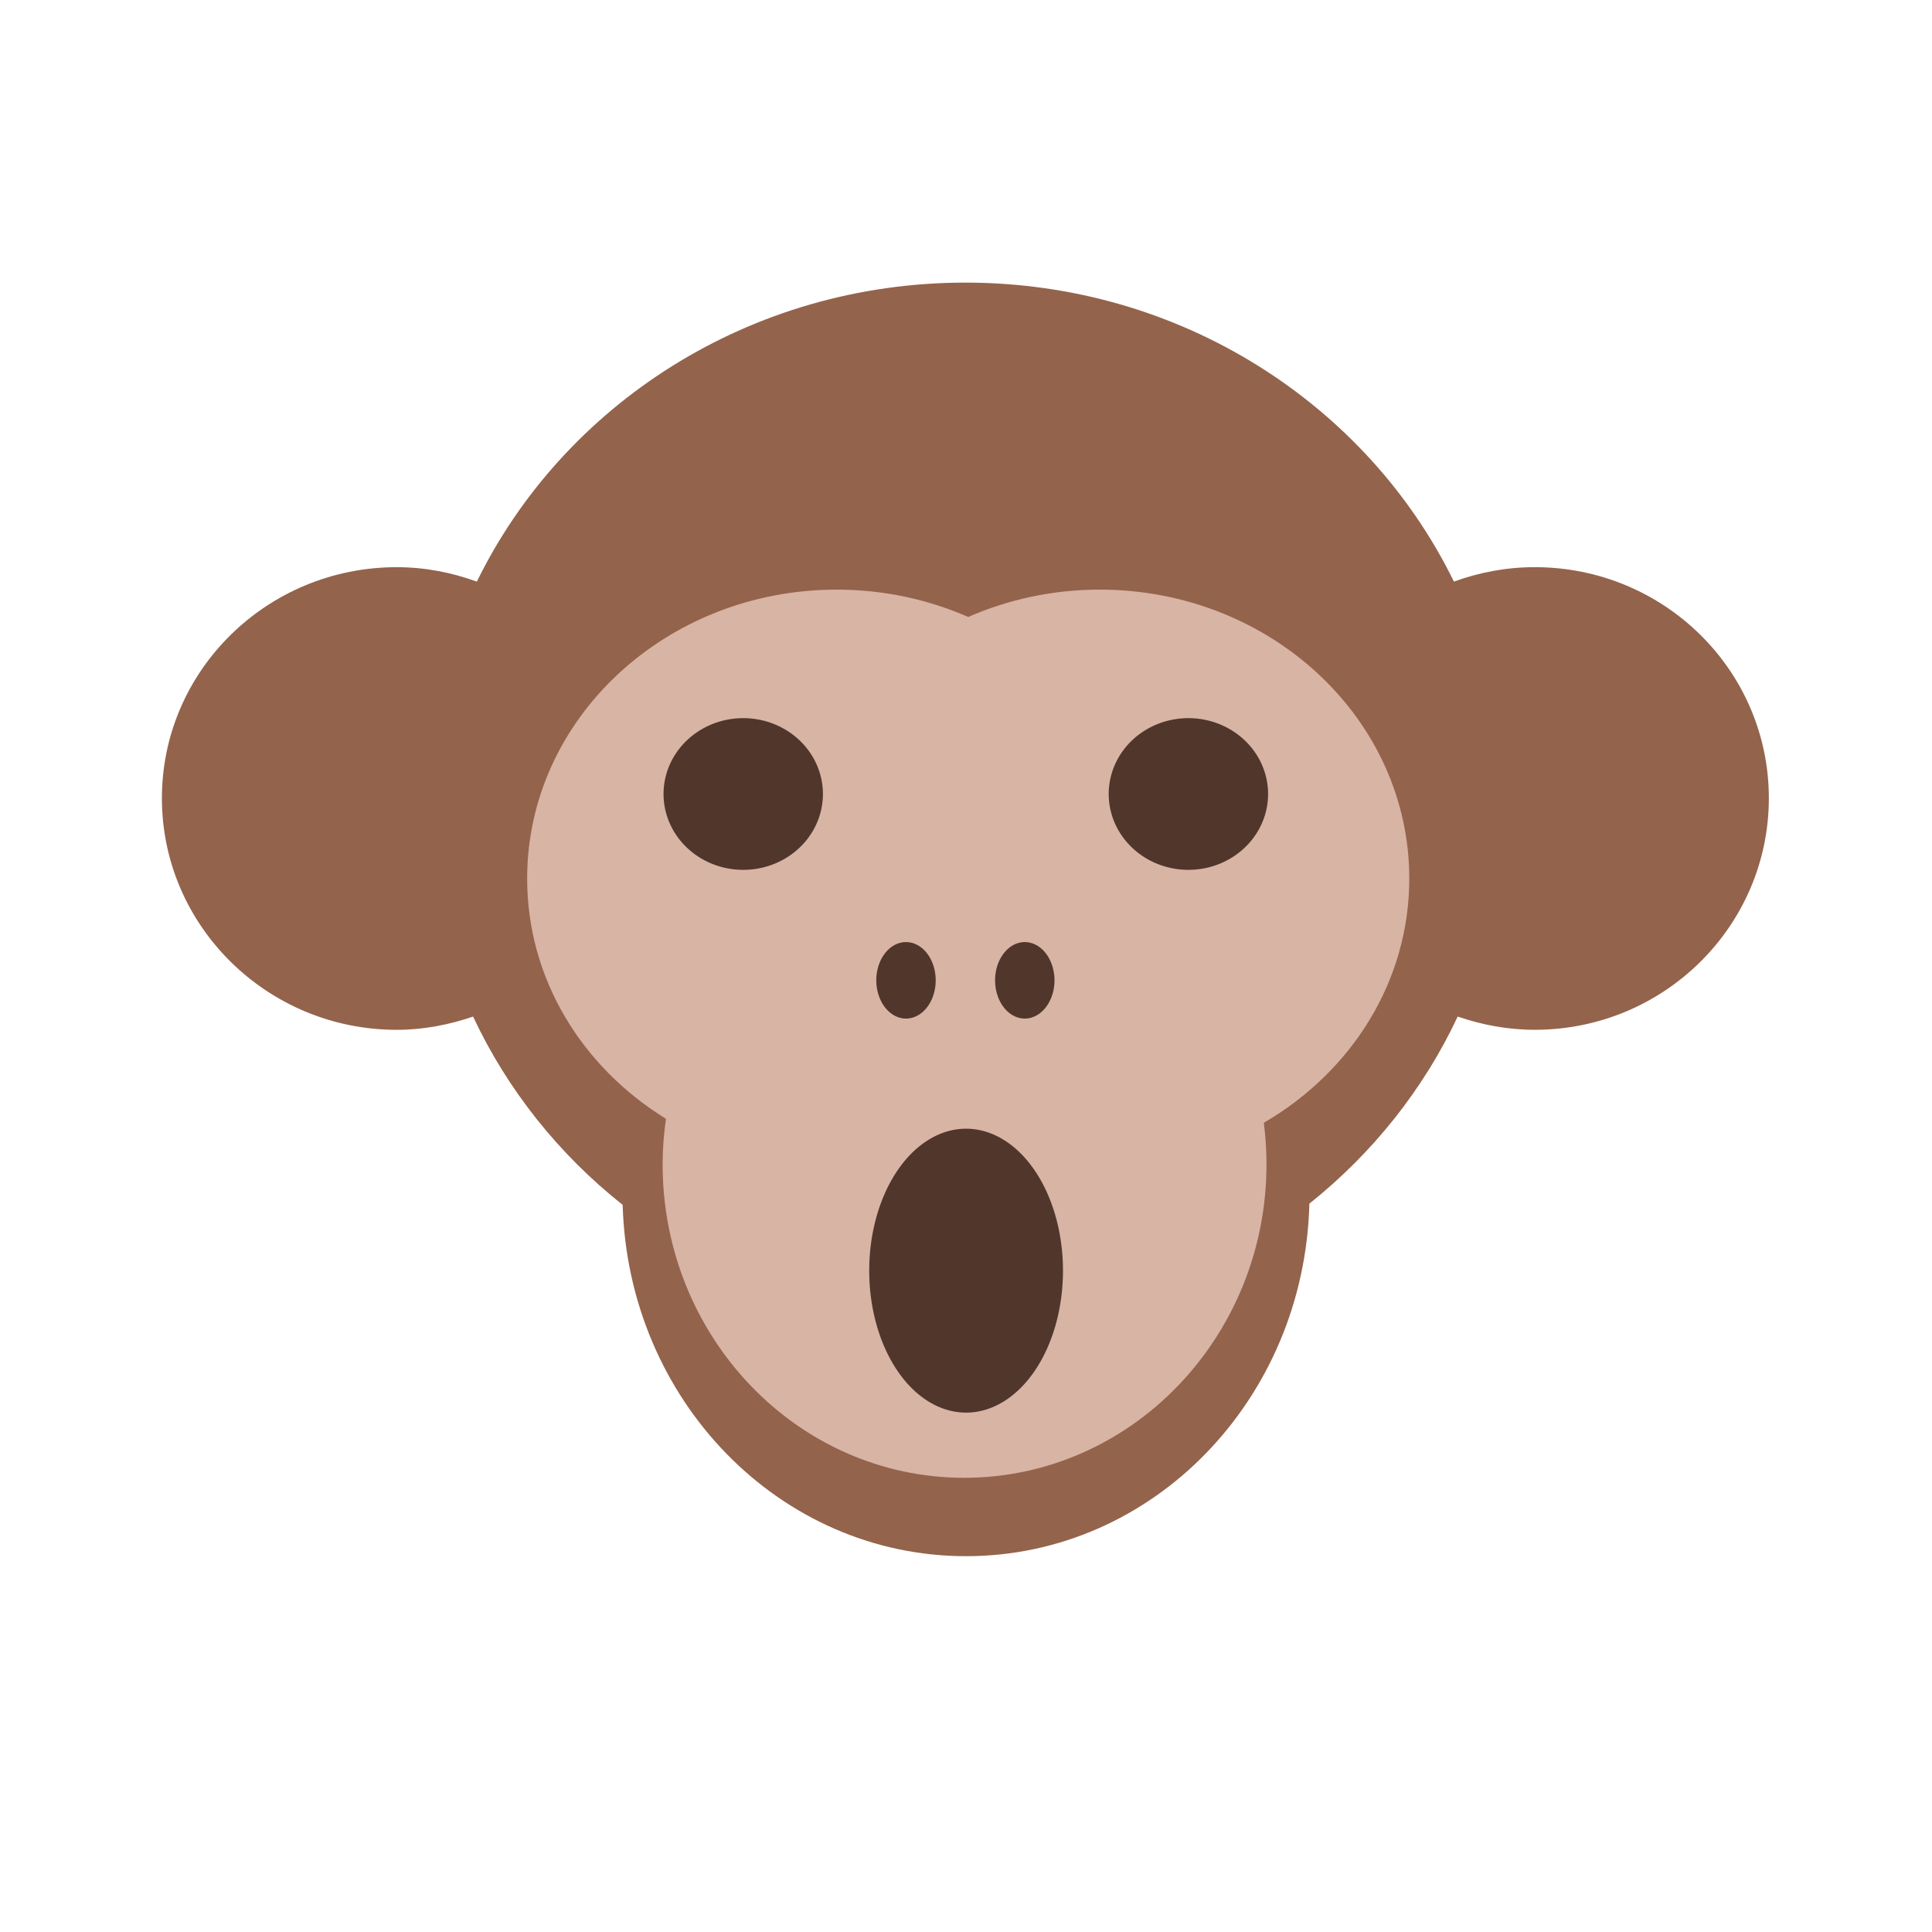 <?xml version="1.0" encoding="UTF-8" standalone="no"?>
<!-- Created with Inkscape (http://www.inkscape.org/) -->

<svg
   xmlns:dc="http://purl.org/dc/elements/1.1/"
   xmlns:cc="http://creativecommons.org/ns#"
   xmlns:rdf="http://www.w3.org/1999/02/22-rdf-syntax-ns#"
   xmlns:svg="http://www.w3.org/2000/svg"
   xmlns="http://www.w3.org/2000/svg"
   xmlns:sodipodi="http://sodipodi.sourceforge.net/DTD/sodipodi-0.dtd"
   xmlns:inkscape="http://www.inkscape.org/namespaces/inkscape"
   width="96"
   height="96"
   id="svg2"
   version="1.1"
   inkscape:version="0.48.3.1 r9886"
   sodipodi:docname="heart and filter.svg"
   inkscape:export-filename="/home/tomas/development/coursera-android-capstone/projects/android-client/res/drawable-xhdpi/monkey.png"
   inkscape:export-xdpi="112.5"
   inkscape:export-ydpi="112.5">
  <defs
     id="defs4" />
  <sodipodi:namedview
     id="base"
     pagecolor="#594c78"
     bordercolor="#666666"
     borderopacity="1.0"
     inkscape:pageopacity="0"
     inkscape:pageshadow="2"
     inkscape:zoom="5.7125101"
     inkscape:cx="53.675027"
     inkscape:cy="45.723413"
     inkscape:document-units="px"
     inkscape:current-layer="g3817"
     showgrid="false"
     showguides="true"
     inkscape:guide-bbox="true"
     inkscape:window-width="1920"
     inkscape:window-height="1030"
     inkscape:window-x="1600"
     inkscape:window-y="1"
     inkscape:window-maximized="1"
     inkscape:snap-grids="false"
     inkscape:snap-to-guides="false">
    <sodipodi:guide
       orientation="0,1"
       position="-30.6,88.106"
       id="guide3773" />
    <sodipodi:guide
       orientation="0,1"
       position="-37.644,7.852"
       id="guide3775" />
    <sodipodi:guide
       orientation="1,0"
       position="7.968,68.129"
       id="guide3777" />
    <sodipodi:guide
       orientation="1,0"
       position="88.106,78.753"
       id="guide3779" />
  </sodipodi:namedview>
  <g
     inkscape:label="on"
     inkscape:groupmode="layer"
     id="layer1"
     transform="translate(0,-956.362)"
     style="display:none"
     sodipodi:insensitive="true">
    <path
       style="opacity:0.8;fill:#f10808;fill-opacity:1;stroke:#e64545;stroke-width:2.587;stroke-miterlimit:4;stroke-opacity:1;stroke-dasharray:none"
       d="m 30.536,965.932 c -11.548,0 -20.872,10.711 -20.895,23.914 -0.48,15.602 20.394,38.078 38.396,52.989 18.002,-14.911 38.876,-37.387 38.396,-52.989 -0.023,-13.202 -9.347,-23.914 -20.895,-23.914 -7.327,0 -13.768,4.328 -17.501,10.851 -3.734,-6.523 -10.174,-10.851 -17.501,-10.851 z"
       id="path2985"
       inkscape:connector-curvature="0" />
  </g>
  <g
     transform="translate(0,-956.362)"
     id="g3800"
     inkscape:groupmode="layer"
     inkscape:label="off"
     style="display:none"
     sodipodi:insensitive="true">
    <path
       inkscape:connector-curvature="0"
       id="path3802"
       d="m 30.536,965.932 c -11.548,0 -20.872,10.711 -20.895,23.914 -0.48,15.602 20.394,38.078 38.396,52.989 18.002,-14.911 38.876,-37.387 38.396,-52.989 -0.023,-13.202 -9.347,-23.914 -20.895,-23.914 -7.327,0 -13.768,4.328 -17.501,10.851 -3.734,-6.523 -10.174,-10.851 -17.501,-10.851 z"
       style="opacity:0.8;fill:#ffffff;fill-opacity:1;stroke:#e74343;stroke-width:2.587;stroke-miterlimit:4;stroke-opacity:1;stroke-dasharray:none" />
  </g>
  <g
     inkscape:groupmode="layer"
     id="layer2"
     inkscape:label="monkey"
     sodipodi:insensitive="true"
     style="display:none">
    <path
       style="fill:#7a3d1f;fill-opacity:1;stroke:none"
       d="m 47.969,14.043 c -10.734,0 -19.985,6.082 -24.274,14.857 -1.25,-0.452 -2.574,-0.717 -3.983,-0.717 -6.432,0 -11.667,5.134 -11.667,11.479 0,6.344 5.234,11.509 11.667,11.509 1.335,0 2.6,-0.25 3.795,-0.658 1.708,3.646 4.265,6.846 7.433,9.356 0.271,9.694 7.792,17.457 17.061,17.457 9.288,0 16.819,-7.795 17.061,-17.517 3.135,-2.501 5.675,-5.679 7.37,-9.297 1.2,0.412 2.484,0.658 3.826,0.658 6.432,0 11.635,-5.164 11.635,-11.509 0,-6.344 -5.203,-11.479 -11.635,-11.479 -1.414,0 -2.76,0.262 -4.014,0.717 C 67.953,20.126 58.702,14.043 47.969,14.043 z"
       id="path3762"
       inkscape:connector-curvature="0" />
  </g>
  <g
     inkscape:groupmode="layer"
     id="layer3"
     inkscape:label="monkey muzz"
     sodipodi:insensitive="true"
     style="display:none">
    <path
       style="fill:#e8c8bb;fill-opacity:1;stroke:none"
       d="m 41.579,29.298 c -8.503,0 -15.385,6.44 -15.385,14.357 0,4.997 2.732,9.371 6.897,11.937 -0.104,0.741 -0.166,1.484 -0.166,2.255 0,8.594 6.698,15.584 14.987,15.584 8.289,0 15.02,-6.99 15.02,-15.584 0,-0.7 -0.046,-1.38 -0.133,-2.056 4.346,-2.534 7.228,-7.009 7.228,-12.136 0,-7.917 -6.882,-14.357 -15.385,-14.357 -2.337,0 -4.548,0.492 -6.532,1.359 -1.984,-0.868 -4.195,-1.359 -6.532,-1.359 z"
       id="path3787"
       inkscape:connector-curvature="0" />
  </g>
  <g
     inkscape:groupmode="layer"
     id="layer4"
     inkscape:label="features"
     sodipodi:insensitive="true"
     style="display:none">
    <path
       sodipodi:type="arc"
       style="fill:#30170e;fill-opacity:1;stroke:none"
       id="path3795"
       sodipodi:cx="51.385681"
       sodipodi:cy="60.145496"
       sodipodi:rx="12.471131"
       sodipodi:ry="11.143188"
       d="m 63.857,60.145 a 12.471,11.143 0 1 1 -24.942,0 12.471,11.143 0 1 1 24.942,0 z"
       transform="matrix(0.386,0,0,0.633,28.17,25.067)" />
    <g
       id="g3809"
       transform="matrix(1.106,0,0,1.106,-5.223,-4.863)">
      <path
         transform="matrix(1.17,0,0,1.093,-5.863,-3.393)"
         d="m 40.647,39.764 a 3.06,3.118 0 1 1 -6.12,0 3.06,3.118 0 1 1 6.12,0 z"
         sodipodi:ry="3.1177828"
         sodipodi:rx="3.0600462"
         sodipodi:cy="39.764435"
         sodipodi:cx="37.586605"
         id="path3799"
         style="fill:#30170e;fill-opacity:1;stroke:none"
         sodipodi:type="arc" />
      <path
         sodipodi:type="arc"
         style="fill:#30170e;fill-opacity:1;stroke:none"
         id="path3803"
         sodipodi:cx="37.586605"
         sodipodi:cy="39.764435"
         sodipodi:rx="3.0600462"
         sodipodi:ry="3.1177828"
         d="m 40.647,39.764 a 3.06,3.118 0 1 1 -6.12,0 3.06,3.118 0 1 1 6.12,0 z"
         transform="matrix(1.17,0,0,1.093,14.137,-3.393)" />
    </g>
    <g
       id="g3813"
       transform="matrix(1.106,0,0,1.106,-4.912,-7.076)">
      <path
         sodipodi:type="arc"
         style="fill:#30170e;fill-opacity:1;stroke:none"
         id="path3805"
         sodipodi:cx="37.586605"
         sodipodi:cy="39.764435"
         sodipodi:rx="3.0600462"
         sodipodi:ry="3.1177828"
         d="m 40.647,39.764 a 3.06,3.118 0 1 1 -6.12,0 3.06,3.118 0 1 1 6.12,0 z"
         transform="matrix(0.436,0,0,0.551,28.757,28.531)" />
      <path
         transform="matrix(0.436,0,0,0.551,34.094,28.531)"
         d="m 40.647,39.764 a 3.06,3.118 0 1 1 -6.12,0 3.06,3.118 0 1 1 6.12,0 z"
         sodipodi:ry="3.1177828"
         sodipodi:rx="3.0600462"
         sodipodi:cy="39.764435"
         sodipodi:cx="37.586605"
         id="path3807"
         style="fill:#30170e;fill-opacity:1;stroke:none"
         sodipodi:type="arc" />
    </g>
  </g>
  <g
     inkscape:label="combined monkey"
     id="g3817"
     inkscape:groupmode="layer"
     style="display:inline">
    <path
       inkscape:connector-curvature="0"
       id="path3819"
       d="m 47.969,14.043 c -10.734,0 -19.985,6.082 -24.274,14.857 -1.25,-0.452 -2.574,-0.717 -3.983,-0.717 -6.432,0 -11.667,5.134 -11.667,11.479 0,6.344 5.234,11.509 11.667,11.509 1.335,0 2.6,-0.25 3.795,-0.658 1.708,3.646 4.265,6.846 7.433,9.356 0.271,9.694 7.792,17.457 17.061,17.457 9.288,0 16.819,-7.795 17.061,-17.517 3.135,-2.501 5.675,-5.679 7.37,-9.297 1.2,0.412 2.484,0.658 3.826,0.658 6.432,0 11.635,-5.164 11.635,-11.509 0,-6.344 -5.203,-11.479 -11.635,-11.479 -1.414,0 -2.76,0.262 -4.014,0.717 C 67.953,20.126 58.702,14.043 47.969,14.043 z"
       style="fill:#7a3d1f;fill-opacity:1;stroke:none;opacity:0.8" />
    <path
       inkscape:connector-curvature="0"
       id="path3823"
       d="m 41.579,29.298 c -8.503,0 -15.385,6.44 -15.385,14.357 0,4.997 2.732,9.371 6.897,11.937 -0.104,0.741 -0.166,1.484 -0.166,2.255 0,8.594 6.698,15.584 14.987,15.584 8.289,0 15.02,-6.99 15.02,-15.584 0,-0.7 -0.046,-1.38 -0.133,-2.056 4.346,-2.534 7.228,-7.009 7.228,-12.136 0,-7.917 -6.882,-14.357 -15.385,-14.357 -2.337,0 -4.548,0.492 -6.532,1.359 -1.984,-0.868 -4.195,-1.359 -6.532,-1.359 z"
       style="fill:#e8c8bb;fill-opacity:1;stroke:none;opacity:0.8" />
    <path
       transform="matrix(0.386,0,0,0.633,28.17,25.067)"
       d="m 63.857,60.145 a 12.471,11.143 0 1 1 -24.942,0 12.471,11.143 0 1 1 24.942,0 z"
       sodipodi:ry="11.143188"
       sodipodi:rx="12.471131"
       sodipodi:cy="60.145496"
       sodipodi:cx="51.385681"
       id="path3827"
       style="fill:#30170e;fill-opacity:1;stroke:none;opacity:0.8"
       sodipodi:type="arc" />
    <g
       transform="matrix(1.106,0,0,1.106,-5.223,-4.863)"
       id="g3829"
       style="opacity:0.8">
      <path
         sodipodi:type="arc"
         style="fill:#30170e;fill-opacity:1;stroke:none"
         id="path3831"
         sodipodi:cx="37.586605"
         sodipodi:cy="39.764435"
         sodipodi:rx="3.0600462"
         sodipodi:ry="3.1177828"
         d="m 40.647,39.764 a 3.06,3.118 0 1 1 -6.12,0 3.06,3.118 0 1 1 6.12,0 z"
         transform="matrix(1.17,0,0,1.093,-5.863,-3.393)" />
      <path
         transform="matrix(1.17,0,0,1.093,14.137,-3.393)"
         d="m 40.647,39.764 a 3.06,3.118 0 1 1 -6.12,0 3.06,3.118 0 1 1 6.12,0 z"
         sodipodi:ry="3.1177828"
         sodipodi:rx="3.0600462"
         sodipodi:cy="39.764435"
         sodipodi:cx="37.586605"
         id="path3833"
         style="fill:#30170e;fill-opacity:1;stroke:none"
         sodipodi:type="arc" />
    </g>
    <g
       transform="matrix(1.106,0,0,1.106,-4.912,-7.076)"
       id="g3835"
       style="opacity:0.8">
      <path
         transform="matrix(0.436,0,0,0.551,28.757,28.531)"
         d="m 40.647,39.764 a 3.06,3.118 0 1 1 -6.12,0 3.06,3.118 0 1 1 6.12,0 z"
         sodipodi:ry="3.1177828"
         sodipodi:rx="3.0600462"
         sodipodi:cy="39.764435"
         sodipodi:cx="37.586605"
         id="path3837"
         style="fill:#30170e;fill-opacity:1;stroke:none"
         sodipodi:type="arc" />
      <path
         sodipodi:type="arc"
         style="fill:#30170e;fill-opacity:1;stroke:none"
         id="path3839"
         sodipodi:cx="37.586605"
         sodipodi:cy="39.764435"
         sodipodi:rx="3.0600462"
         sodipodi:ry="3.1177828"
         d="m 40.647,39.764 a 3.06,3.118 0 1 1 -6.12,0 3.06,3.118 0 1 1 6.12,0 z"
         transform="matrix(0.436,0,0,0.551,34.094,28.531)" />
    </g>
    <flowRoot
       xml:space="preserve"
       id="flowRoot3849"
       style="font-size:4px;font-style:normal;font-weight:normal;line-height:125%;letter-spacing:0px;word-spacing:0px;fill:#000000;fill-opacity:1;stroke:none;font-family:Sans"><flowRegion
         id="flowRegion3851"><rect
           id="rect3853"
           width="41.138"
           height="27.484"
           x="-62.494"
           y="24.228" /></flowRegion><flowPara
         id="flowPara3855">60 mdpi</flowPara><flowPara
         id="flowPara3857">90 hdpi</flowPara><flowPara
         id="flowPara3859">120 xhdpi</flowPara></flowRoot>  </g>
</svg>
